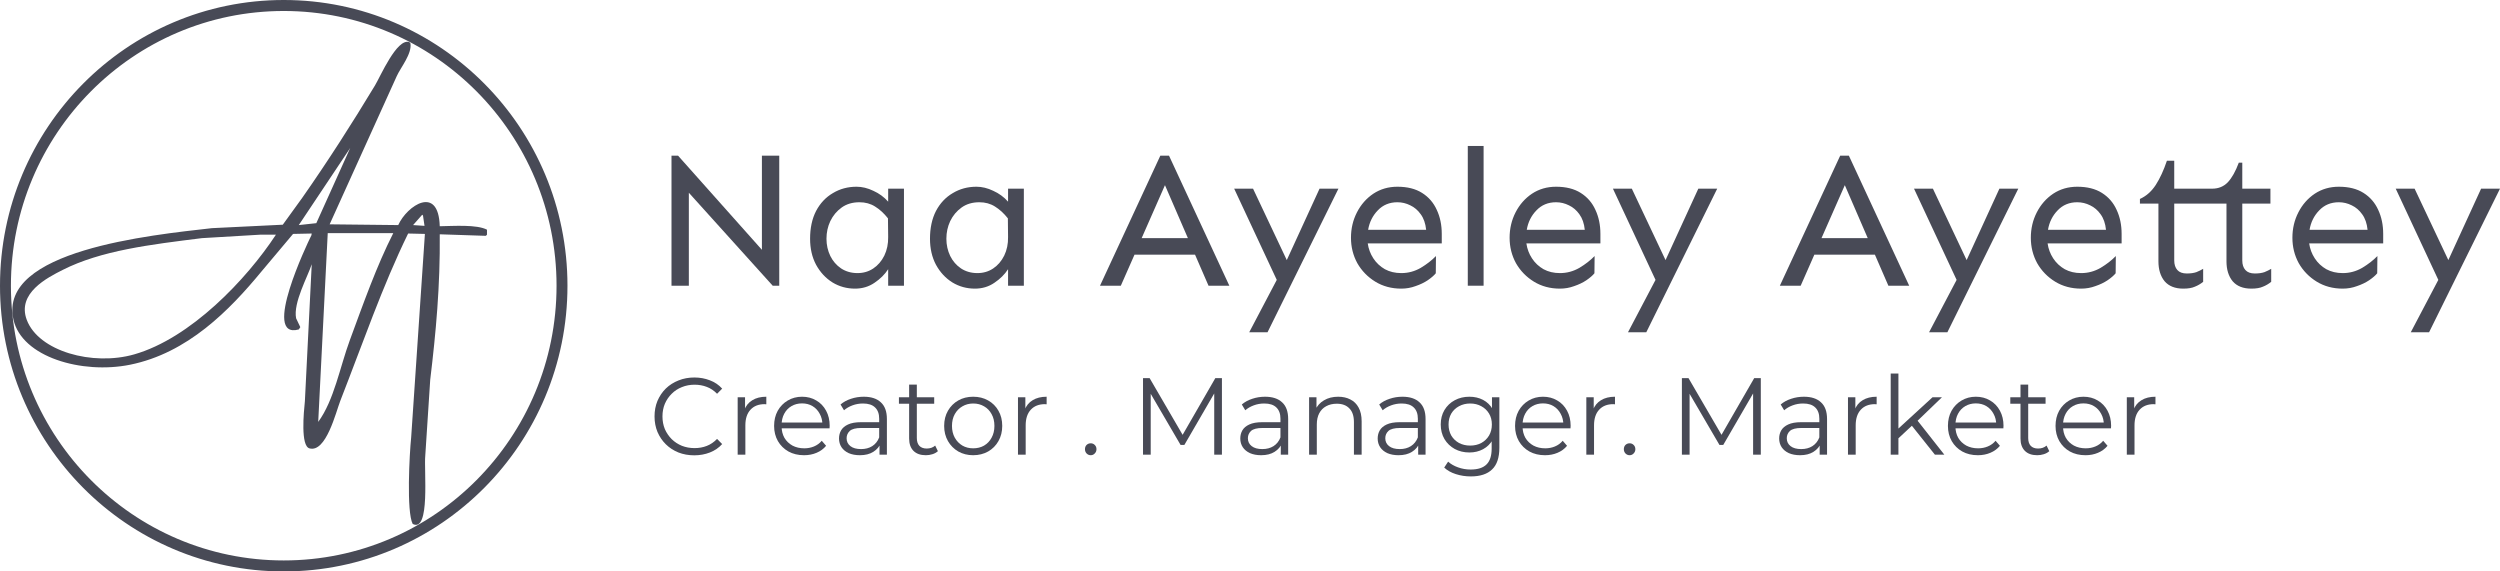 <svg width="210" height="48" viewBox="0 0 210 48" fill="none" xmlns="http://www.w3.org/2000/svg">
<path d="M65.457 13.076V24H64.907L57.863 16.19V24H56.406V13.076H56.957L64 20.984V13.076H65.457Z" fill="#484A56"/>
<path d="M71.95 15.685C72.414 15.685 72.884 15.799 73.359 16.027C73.845 16.244 74.26 16.549 74.606 16.94V15.848H75.933V24H74.606V22.614C74.325 23.049 73.942 23.429 73.456 23.755C72.981 24.081 72.436 24.245 71.821 24.245C71.13 24.245 70.498 24.071 69.926 23.723C69.354 23.364 68.895 22.869 68.55 22.239C68.215 21.609 68.048 20.88 68.048 20.054C68.048 19.152 68.215 18.375 68.55 17.723C68.895 17.07 69.365 16.57 69.959 16.223C70.552 15.864 71.216 15.685 71.95 15.685ZM72.193 16.989C71.61 16.989 71.114 17.136 70.703 17.429C70.293 17.723 69.975 18.103 69.748 18.57C69.532 19.027 69.424 19.522 69.424 20.054C69.424 20.576 69.532 21.06 69.748 21.505C69.964 21.94 70.266 22.288 70.655 22.549C71.054 22.81 71.513 22.94 72.031 22.94C72.528 22.94 72.97 22.81 73.359 22.549C73.747 22.288 74.055 21.929 74.282 21.473C74.508 21.005 74.616 20.484 74.606 19.907L74.589 18.342C74.255 17.918 73.893 17.587 73.505 17.348C73.127 17.108 72.69 16.989 72.193 16.989Z" fill="#484A56"/>
<path d="M82.021 15.685C82.486 15.685 82.955 15.799 83.43 16.027C83.916 16.244 84.331 16.549 84.677 16.94V15.848H86.004V24H84.677V22.614C84.396 23.049 84.013 23.429 83.527 23.755C83.052 24.081 82.507 24.245 81.892 24.245C81.201 24.245 80.57 24.071 79.997 23.723C79.425 23.364 78.966 22.869 78.621 22.239C78.287 21.609 78.119 20.88 78.119 20.054C78.119 19.152 78.287 18.375 78.621 17.723C78.966 17.07 79.436 16.57 80.03 16.223C80.624 15.864 81.287 15.685 82.021 15.685ZM82.264 16.989C81.681 16.989 81.185 17.136 80.775 17.429C80.364 17.723 80.046 18.103 79.819 18.57C79.603 19.027 79.496 19.522 79.496 20.054C79.496 20.576 79.603 21.06 79.819 21.505C80.035 21.94 80.337 22.288 80.726 22.549C81.125 22.81 81.584 22.94 82.102 22.94C82.599 22.94 83.041 22.81 83.43 22.549C83.819 22.288 84.126 21.929 84.353 21.473C84.58 21.005 84.688 20.484 84.677 19.907L84.661 18.342C84.326 17.918 83.964 17.587 83.576 17.348C83.198 17.108 82.761 16.989 82.264 16.989Z" fill="#484A56"/>
<path d="M98.197 13.076L103.265 24H101.516L100.383 21.391H95.299L94.149 24H92.4L97.468 13.076H98.197ZM97.857 15.554L95.898 20.005H99.784L97.857 15.554Z" fill="#484A56"/>
<path d="M105.256 15.848L108.09 21.848L110.842 15.848H112.429L106.471 27.913H104.933L107.248 23.511L103.67 15.848H105.256Z" fill="#484A56"/>
<path d="M117.384 15.685C118.215 15.685 118.906 15.858 119.456 16.206C120.007 16.554 120.417 17.027 120.687 17.625C120.968 18.223 121.108 18.897 121.108 19.647V20.446H114.89C114.955 20.902 115.112 21.321 115.36 21.701C115.608 22.081 115.932 22.386 116.331 22.614C116.731 22.831 117.19 22.94 117.708 22.94C118.291 22.94 118.836 22.793 119.343 22.5C119.85 22.196 120.277 21.864 120.622 21.505L120.606 22.956C120.455 23.141 120.228 23.337 119.926 23.544C119.635 23.739 119.294 23.902 118.906 24.033C118.528 24.174 118.129 24.245 117.708 24.245C116.887 24.245 116.159 24.049 115.522 23.658C114.885 23.266 114.383 22.75 114.016 22.109C113.66 21.456 113.482 20.744 113.482 19.973C113.482 19.201 113.649 18.489 113.984 17.837C114.318 17.185 114.777 16.663 115.36 16.271C115.954 15.88 116.628 15.685 117.384 15.685ZM117.384 16.989C116.715 16.989 116.164 17.217 115.732 17.674C115.301 18.119 115.031 18.663 114.923 19.304H119.796C119.742 18.772 119.591 18.337 119.343 18C119.106 17.663 118.814 17.413 118.469 17.25C118.123 17.076 117.762 16.989 117.384 16.989Z" fill="#484A56"/>
<path d="M124.622 12.261V24H123.294V12.261H124.622Z" fill="#484A56"/>
<path d="M130.71 15.685C131.541 15.685 132.232 15.858 132.782 16.206C133.333 16.554 133.743 17.027 134.013 17.625C134.293 18.223 134.434 18.897 134.434 19.647V20.446H128.216C128.281 20.902 128.437 21.321 128.686 21.701C128.934 22.081 129.258 22.386 129.657 22.614C130.057 22.831 130.515 22.94 131.033 22.94C131.616 22.94 132.161 22.793 132.669 22.5C133.176 22.196 133.602 21.864 133.948 21.505L133.932 22.956C133.781 23.141 133.554 23.337 133.252 23.544C132.96 23.739 132.62 23.902 132.232 24.033C131.854 24.174 131.454 24.245 131.033 24.245C130.213 24.245 129.484 24.049 128.848 23.658C128.211 23.266 127.709 22.75 127.342 22.109C126.986 21.456 126.807 20.744 126.807 19.973C126.807 19.201 126.975 18.489 127.309 17.837C127.644 17.185 128.103 16.663 128.686 16.271C129.279 15.88 129.954 15.685 130.71 15.685ZM130.71 16.989C130.04 16.989 129.49 17.217 129.058 17.674C128.626 18.119 128.356 18.663 128.248 19.304H133.122C133.068 18.772 132.917 18.337 132.669 18C132.431 17.663 132.14 17.413 131.794 17.25C131.449 17.076 131.087 16.989 130.71 16.989Z" fill="#484A56"/>
<path d="M137.073 15.848L139.906 21.848L142.659 15.848H144.246L138.287 27.913H136.749L139.064 23.511L135.486 15.848H137.073Z" fill="#484A56"/>
<path d="M155.305 13.076L160.373 24H158.624L157.491 21.391H152.406L151.257 24H149.508L154.576 13.076H155.305ZM154.965 15.554L153.005 20.005H156.891L154.965 15.554Z" fill="#484A56"/>
<path d="M162.364 15.848L165.198 21.848L167.95 15.848H169.537L163.579 27.913H162.04L164.356 23.511L160.777 15.848H162.364Z" fill="#484A56"/>
<path d="M174.492 15.685C175.323 15.685 176.014 15.858 176.564 16.206C177.115 16.554 177.525 17.027 177.795 17.625C178.076 18.223 178.216 18.897 178.216 19.647V20.446H171.998C172.063 20.902 172.22 21.321 172.468 21.701C172.716 22.081 173.04 22.386 173.439 22.614C173.839 22.831 174.297 22.94 174.816 22.94C175.398 22.94 175.944 22.793 176.451 22.5C176.958 22.196 177.385 21.864 177.73 21.505L177.714 22.956C177.563 23.141 177.336 23.337 177.034 23.544C176.742 23.739 176.402 23.902 176.014 24.033C175.636 24.174 175.237 24.245 174.816 24.245C173.995 24.245 173.267 24.049 172.63 23.658C171.993 23.266 171.491 22.75 171.124 22.109C170.768 21.456 170.59 20.744 170.59 19.973C170.59 19.201 170.757 18.489 171.092 17.837C171.426 17.185 171.885 16.663 172.468 16.271C173.061 15.88 173.736 15.685 174.492 15.685ZM174.492 16.989C173.822 16.989 173.272 17.217 172.84 17.674C172.408 18.119 172.139 18.663 172.031 19.304H176.904C176.85 18.772 176.699 18.337 176.451 18C176.213 17.663 175.922 17.413 175.577 17.25C175.231 17.076 174.87 16.989 174.492 16.989Z" fill="#484A56"/>
<path d="M182.636 13.5V15.848H185.826C186.355 15.848 186.792 15.668 187.137 15.31C187.483 14.94 187.79 14.391 188.06 13.663H188.352V15.848H190.716V17.103H188.352V21.88C188.352 22.217 188.438 22.484 188.611 22.679C188.784 22.875 189.048 22.973 189.404 22.973C189.728 22.973 189.998 22.935 190.214 22.859C190.43 22.772 190.619 22.679 190.781 22.581V23.674C190.565 23.848 190.333 23.984 190.084 24.081C189.847 24.19 189.523 24.245 189.113 24.245C188.422 24.245 187.898 24.038 187.542 23.625C187.197 23.201 187.024 22.641 187.024 21.946V17.103H182.636V21.88C182.636 22.217 182.723 22.484 182.895 22.679C183.068 22.875 183.332 22.973 183.689 22.973C184.012 22.973 184.282 22.935 184.498 22.859C184.714 22.772 184.903 22.679 185.065 22.581V23.674C184.849 23.848 184.617 23.984 184.369 24.081C184.131 24.19 183.807 24.245 183.397 24.245C182.706 24.245 182.183 24.038 181.827 23.625C181.481 23.201 181.308 22.641 181.308 21.946V17.103H179.754V16.712C180.283 16.473 180.726 16.081 181.082 15.538C181.438 14.983 181.751 14.304 182.021 13.5H182.636Z" fill="#484A56"/>
<path d="M196.464 15.685C197.295 15.685 197.986 15.858 198.536 16.206C199.087 16.554 199.497 17.027 199.767 17.625C200.048 18.223 200.188 18.897 200.188 19.647V20.446H193.97C194.035 20.902 194.192 21.321 194.44 21.701C194.688 22.081 195.012 22.386 195.411 22.614C195.811 22.831 196.27 22.94 196.788 22.94C197.371 22.94 197.916 22.793 198.423 22.5C198.93 22.196 199.357 21.864 199.702 21.505L199.686 22.956C199.535 23.141 199.308 23.337 199.006 23.544C198.714 23.739 198.374 23.902 197.986 24.033C197.608 24.174 197.209 24.245 196.788 24.245C195.967 24.245 195.239 24.049 194.602 23.658C193.965 23.266 193.463 22.75 193.096 22.109C192.74 21.456 192.562 20.744 192.562 19.973C192.562 19.201 192.729 18.489 193.064 17.837C193.398 17.185 193.857 16.663 194.44 16.271C195.034 15.88 195.708 15.685 196.464 15.685ZM196.464 16.989C195.795 16.989 195.244 17.217 194.812 17.674C194.38 18.119 194.111 18.663 194.003 19.304H198.876C198.822 18.772 198.671 18.337 198.423 18C198.186 17.663 197.894 17.413 197.549 17.25C197.203 17.076 196.842 16.989 196.464 16.989Z" fill="#484A56"/>
<path d="M202.827 15.848L205.661 21.848L208.413 15.848H210L204.041 27.913H202.503L204.819 23.511L201.24 15.848H202.827Z" fill="#484A56"/>
<path d="M58.319 38.247C57.838 38.247 57.395 38.167 56.987 38.008C56.58 37.843 56.227 37.613 55.929 37.319C55.632 37.025 55.398 36.679 55.227 36.282C55.063 35.884 54.981 35.449 54.981 34.978C54.981 34.506 55.063 34.072 55.227 33.674C55.398 33.276 55.632 32.93 55.929 32.636C56.233 32.342 56.589 32.116 56.996 31.956C57.404 31.791 57.848 31.709 58.328 31.709C58.79 31.709 59.224 31.788 59.632 31.947C60.039 32.1 60.383 32.333 60.662 32.645L60.234 33.077C59.972 32.807 59.684 32.615 59.367 32.498C59.051 32.376 58.711 32.315 58.346 32.315C57.963 32.315 57.607 32.382 57.279 32.517C56.951 32.645 56.665 32.832 56.422 33.077C56.179 33.316 55.987 33.597 55.847 33.922C55.714 34.24 55.647 34.592 55.647 34.978C55.647 35.363 55.714 35.718 55.847 36.043C55.987 36.361 56.179 36.643 56.422 36.888C56.665 37.126 56.951 37.313 57.279 37.448C57.607 37.576 57.963 37.641 58.346 37.641C58.711 37.641 59.051 37.58 59.367 37.457C59.684 37.335 59.972 37.139 60.234 36.869L60.662 37.301C60.383 37.613 60.039 37.849 59.632 38.008C59.224 38.167 58.787 38.247 58.319 38.247Z" fill="#484A56"/>
<path d="M61.964 38.192V33.371H62.584V34.684L62.52 34.454C62.654 34.087 62.879 33.808 63.195 33.619C63.511 33.423 63.903 33.325 64.371 33.325V33.958C64.347 33.958 64.323 33.958 64.299 33.958C64.274 33.952 64.25 33.949 64.226 33.949C63.721 33.949 63.326 34.105 63.04 34.417C62.754 34.724 62.611 35.161 62.611 35.731V38.192H61.964Z" fill="#484A56"/>
<path d="M67.542 38.238C67.043 38.238 66.606 38.133 66.229 37.925C65.852 37.711 65.557 37.42 65.344 37.053C65.132 36.679 65.025 36.254 65.025 35.777C65.025 35.299 65.125 34.877 65.326 34.509C65.533 34.142 65.812 33.854 66.165 33.646C66.524 33.432 66.925 33.325 67.369 33.325C67.819 33.325 68.217 33.429 68.563 33.637C68.916 33.839 69.193 34.127 69.393 34.5C69.594 34.867 69.694 35.293 69.694 35.777C69.694 35.807 69.691 35.841 69.685 35.878C69.685 35.908 69.685 35.942 69.685 35.979H65.517V35.492H69.338L69.083 35.685C69.083 35.336 69.007 35.027 68.855 34.757C68.709 34.482 68.509 34.267 68.253 34.114C67.998 33.961 67.703 33.885 67.369 33.885C67.04 33.885 66.746 33.961 66.484 34.114C66.223 34.267 66.019 34.482 65.873 34.757C65.727 35.033 65.654 35.348 65.654 35.703V35.804C65.654 36.171 65.733 36.496 65.891 36.778C66.056 37.053 66.281 37.27 66.566 37.429C66.858 37.583 67.189 37.659 67.56 37.659C67.852 37.659 68.123 37.607 68.372 37.503C68.627 37.399 68.846 37.24 69.028 37.025L69.393 37.448C69.18 37.705 68.913 37.901 68.591 38.035C68.275 38.17 67.925 38.238 67.542 38.238Z" fill="#484A56"/>
<path d="M73.879 38.192V37.126L73.851 36.952V35.17C73.851 34.76 73.736 34.445 73.505 34.225C73.28 34.004 72.942 33.894 72.493 33.894C72.182 33.894 71.888 33.946 71.608 34.05C71.328 34.154 71.091 34.292 70.897 34.463L70.605 33.977C70.848 33.769 71.14 33.609 71.48 33.499C71.821 33.383 72.179 33.325 72.556 33.325C73.176 33.325 73.654 33.481 73.988 33.793C74.329 34.099 74.499 34.568 74.499 35.198V38.192H73.879ZM72.228 38.238C71.869 38.238 71.556 38.179 71.289 38.063C71.027 37.941 70.827 37.775 70.687 37.567C70.547 37.353 70.477 37.108 70.477 36.833C70.477 36.582 70.535 36.355 70.65 36.153C70.772 35.945 70.966 35.78 71.234 35.657C71.508 35.529 71.872 35.464 72.328 35.464H73.979V35.951H72.347C71.885 35.951 71.562 36.034 71.38 36.199C71.204 36.364 71.115 36.569 71.115 36.814C71.115 37.09 71.222 37.31 71.435 37.475C71.647 37.641 71.945 37.723 72.328 37.723C72.693 37.723 73.006 37.641 73.268 37.475C73.535 37.304 73.73 37.059 73.851 36.741L73.997 37.191C73.876 37.509 73.663 37.763 73.359 37.953C73.061 38.143 72.684 38.238 72.228 38.238Z" fill="#484A56"/>
<path d="M77.771 38.238C77.321 38.238 76.975 38.115 76.731 37.87C76.488 37.625 76.367 37.279 76.367 36.833V32.306H77.014V36.796C77.014 37.078 77.084 37.295 77.224 37.448C77.37 37.601 77.576 37.677 77.844 37.677C78.13 37.677 78.367 37.595 78.555 37.429L78.783 37.898C78.656 38.014 78.501 38.1 78.318 38.155C78.142 38.21 77.96 38.238 77.771 38.238ZM75.51 33.912V33.371H78.473V33.912H75.51Z" fill="#484A56"/>
<path d="M81.744 38.238C81.282 38.238 80.866 38.133 80.495 37.925C80.13 37.711 79.841 37.42 79.629 37.053C79.416 36.679 79.309 36.254 79.309 35.777C79.309 35.293 79.416 34.867 79.629 34.5C79.841 34.133 80.13 33.845 80.495 33.637C80.86 33.429 81.276 33.325 81.744 33.325C82.218 33.325 82.638 33.429 83.003 33.637C83.374 33.845 83.662 34.133 83.869 34.5C84.082 34.867 84.188 35.293 84.188 35.777C84.188 36.254 84.082 36.679 83.869 37.053C83.662 37.42 83.374 37.711 83.003 37.925C82.632 38.133 82.212 38.238 81.744 38.238ZM81.744 37.659C82.091 37.659 82.398 37.583 82.665 37.429C82.933 37.27 83.142 37.05 83.294 36.768C83.453 36.481 83.531 36.15 83.531 35.777C83.531 35.397 83.453 35.066 83.294 34.785C83.142 34.503 82.933 34.286 82.665 34.133C82.398 33.974 82.094 33.894 81.753 33.894C81.413 33.894 81.109 33.974 80.841 34.133C80.574 34.286 80.361 34.503 80.203 34.785C80.045 35.066 79.966 35.397 79.966 35.777C79.966 36.15 80.045 36.481 80.203 36.768C80.361 37.05 80.574 37.27 80.841 37.429C81.109 37.583 81.41 37.659 81.744 37.659Z" fill="#484A56"/>
<path d="M85.51 38.192V33.371H86.13V34.684L86.066 34.454C86.2 34.087 86.425 33.808 86.741 33.619C87.057 33.423 87.449 33.325 87.917 33.325V33.958C87.893 33.958 87.869 33.958 87.844 33.958C87.82 33.952 87.796 33.949 87.772 33.949C87.267 33.949 86.872 34.105 86.586 34.417C86.3 34.724 86.157 35.161 86.157 35.731V38.192H85.51Z" fill="#484A56"/>
<path d="M91.621 38.238C91.487 38.238 91.371 38.189 91.274 38.091C91.183 37.993 91.137 37.873 91.137 37.733C91.137 37.586 91.183 37.466 91.274 37.374C91.371 37.283 91.487 37.237 91.621 37.237C91.754 37.237 91.867 37.283 91.958 37.374C92.055 37.466 92.104 37.586 92.104 37.733C92.104 37.873 92.055 37.993 91.958 38.091C91.867 38.189 91.754 38.238 91.621 38.238Z" fill="#484A56"/>
<path d="M96.013 38.192V31.764H96.569L99.487 36.778H99.195L102.086 31.764H102.642V38.192H101.995V32.783H102.15L99.487 37.374H99.168L96.487 32.783H96.66V38.192H96.013Z" fill="#484A56"/>
<path d="M107.586 38.192V37.126L107.558 36.952V35.17C107.558 34.76 107.443 34.445 107.212 34.225C106.987 34.004 106.649 33.894 106.199 33.894C105.889 33.894 105.594 33.946 105.315 34.05C105.035 34.154 104.798 34.292 104.604 34.463L104.312 33.977C104.555 33.769 104.847 33.609 105.187 33.499C105.528 33.383 105.886 33.325 106.263 33.325C106.883 33.325 107.361 33.481 107.695 33.793C108.035 34.099 108.206 34.568 108.206 35.198V38.192H107.586ZM105.935 38.238C105.576 38.238 105.263 38.179 104.996 38.063C104.734 37.941 104.534 37.775 104.394 37.567C104.254 37.353 104.184 37.108 104.184 36.833C104.184 36.582 104.242 36.355 104.357 36.153C104.479 35.945 104.673 35.78 104.941 35.657C105.215 35.529 105.579 35.464 106.035 35.464H107.686V35.951H106.053C105.591 35.951 105.269 36.034 105.087 36.199C104.911 36.364 104.822 36.569 104.822 36.814C104.822 37.09 104.929 37.31 105.142 37.475C105.354 37.641 105.652 37.723 106.035 37.723C106.4 37.723 106.713 37.641 106.975 37.475C107.242 37.304 107.437 37.059 107.558 36.741L107.704 37.191C107.582 37.509 107.37 37.763 107.066 37.953C106.768 38.143 106.391 38.238 105.935 38.238Z" fill="#484A56"/>
<path d="M112.408 33.325C112.797 33.325 113.138 33.401 113.429 33.554C113.727 33.701 113.958 33.928 114.122 34.234C114.293 34.54 114.378 34.926 114.378 35.391V38.192H113.73V35.455C113.73 34.947 113.603 34.564 113.347 34.307C113.098 34.044 112.746 33.912 112.29 33.912C111.949 33.912 111.651 33.983 111.396 34.124C111.147 34.258 110.952 34.457 110.812 34.721C110.679 34.978 110.612 35.29 110.612 35.657V38.192H109.964V33.371H110.584V34.693L110.484 34.445C110.636 34.096 110.879 33.824 111.213 33.628C111.548 33.426 111.946 33.325 112.408 33.325Z" fill="#484A56"/>
<path d="M119.127 38.192V37.126L119.1 36.952V35.17C119.1 34.76 118.984 34.445 118.753 34.225C118.528 34.004 118.191 33.894 117.741 33.894C117.431 33.894 117.136 33.946 116.856 34.05C116.577 34.154 116.339 34.292 116.145 34.463L115.853 33.977C116.096 33.769 116.388 33.609 116.729 33.499C117.069 33.383 117.428 33.325 117.805 33.325C118.425 33.325 118.902 33.481 119.236 33.793C119.577 34.099 119.747 34.568 119.747 35.198V38.192H119.127ZM117.476 38.238C117.118 38.238 116.805 38.179 116.537 38.063C116.276 37.941 116.075 37.775 115.935 37.567C115.795 37.353 115.725 37.108 115.725 36.833C115.725 36.582 115.783 36.355 115.899 36.153C116.02 35.945 116.215 35.78 116.482 35.657C116.756 35.529 117.121 35.464 117.577 35.464H119.227V35.951H117.595C117.133 35.951 116.811 36.034 116.628 36.199C116.452 36.364 116.364 36.569 116.364 36.814C116.364 37.09 116.47 37.31 116.683 37.475C116.896 37.641 117.194 37.723 117.577 37.723C117.941 37.723 118.255 37.641 118.516 37.475C118.783 37.304 118.978 37.059 119.1 36.741L119.245 37.191C119.124 37.509 118.911 37.763 118.607 37.953C118.309 38.143 117.932 38.238 117.476 38.238Z" fill="#484A56"/>
<path d="M123.548 40.019C123.111 40.019 122.691 39.955 122.29 39.826C121.889 39.698 121.563 39.514 121.314 39.275L121.642 38.779C121.867 38.981 122.144 39.141 122.472 39.257C122.807 39.379 123.159 39.441 123.53 39.441C124.138 39.441 124.585 39.297 124.871 39.009C125.156 38.727 125.299 38.286 125.299 37.687V36.484L125.39 35.657L125.326 34.831V33.371H125.947V37.604C125.947 38.437 125.743 39.046 125.336 39.431C124.934 39.823 124.339 40.019 123.548 40.019ZM123.43 38.008C122.974 38.008 122.563 37.91 122.199 37.714C121.834 37.512 121.545 37.234 121.332 36.879C121.126 36.523 121.022 36.116 121.022 35.657C121.022 35.198 121.126 34.794 121.332 34.445C121.545 34.09 121.834 33.815 122.199 33.619C122.563 33.423 122.974 33.325 123.43 33.325C123.855 33.325 124.238 33.413 124.579 33.591C124.919 33.769 125.19 34.032 125.39 34.381C125.591 34.73 125.691 35.155 125.691 35.657C125.691 36.159 125.591 36.585 125.39 36.934C125.19 37.283 124.919 37.549 124.579 37.733C124.238 37.916 123.855 38.008 123.43 38.008ZM123.494 37.429C123.846 37.429 124.159 37.356 124.433 37.209C124.706 37.056 124.922 36.848 125.08 36.585C125.238 36.315 125.317 36.006 125.317 35.657C125.317 35.308 125.238 35.002 125.08 34.739C124.922 34.476 124.706 34.271 124.433 34.124C124.159 33.971 123.846 33.894 123.494 33.894C123.147 33.894 122.834 33.971 122.554 34.124C122.281 34.271 122.065 34.476 121.907 34.739C121.755 35.002 121.679 35.308 121.679 35.657C121.679 36.006 121.755 36.315 121.907 36.585C122.065 36.848 122.281 37.056 122.554 37.209C122.834 37.356 123.147 37.429 123.494 37.429Z" fill="#484A56"/>
<path d="M129.782 38.238C129.283 38.238 128.846 38.133 128.469 37.925C128.092 37.711 127.797 37.42 127.584 37.053C127.371 36.679 127.265 36.254 127.265 35.777C127.265 35.299 127.365 34.877 127.566 34.509C127.773 34.142 128.052 33.854 128.405 33.646C128.764 33.432 129.165 33.325 129.609 33.325C130.058 33.325 130.457 33.429 130.803 33.637C131.156 33.839 131.432 34.127 131.633 34.5C131.834 34.867 131.934 35.293 131.934 35.777C131.934 35.807 131.931 35.841 131.925 35.878C131.925 35.908 131.925 35.942 131.925 35.979H127.757V35.492H131.578L131.323 35.685C131.323 35.336 131.247 35.027 131.095 34.757C130.949 34.482 130.748 34.267 130.493 34.114C130.238 33.961 129.943 33.885 129.609 33.885C129.28 33.885 128.985 33.961 128.724 34.114C128.463 34.267 128.259 34.482 128.113 34.757C127.967 35.033 127.894 35.348 127.894 35.703V35.804C127.894 36.171 127.973 36.496 128.131 36.778C128.295 37.053 128.52 37.27 128.806 37.429C129.098 37.583 129.429 37.659 129.8 37.659C130.092 37.659 130.362 37.607 130.612 37.503C130.867 37.399 131.086 37.24 131.268 37.025L131.633 37.448C131.42 37.705 131.153 37.901 130.831 38.035C130.514 38.17 130.165 38.238 129.782 38.238Z" fill="#484A56"/>
<path d="M133.252 38.192V33.371H133.872V34.684L133.808 34.454C133.942 34.087 134.167 33.808 134.483 33.619C134.799 33.423 135.191 33.325 135.659 33.325V33.958C135.635 33.958 135.611 33.958 135.586 33.958C135.562 33.952 135.538 33.949 135.513 33.949C135.009 33.949 134.614 34.105 134.328 34.417C134.042 34.724 133.899 35.161 133.899 35.731V38.192H133.252Z" fill="#484A56"/>
<path d="M136.887 38.238C136.753 38.238 136.637 38.189 136.54 38.091C136.449 37.993 136.403 37.873 136.403 37.733C136.403 37.586 136.449 37.466 136.54 37.374C136.637 37.283 136.753 37.237 136.887 37.237C137.02 37.237 137.133 37.283 137.224 37.374C137.321 37.466 137.37 37.586 137.37 37.733C137.37 37.873 137.321 37.993 137.224 38.091C137.133 38.189 137.02 38.238 136.887 38.238Z" fill="#484A56"/>
<path d="M141.279 38.192V31.764H141.835L144.753 36.778H144.461L147.352 31.764H147.908V38.192H147.261V32.783H147.416L144.753 37.374H144.434L141.753 32.783H141.926V38.192H141.279Z" fill="#484A56"/>
<path d="M152.852 38.192V37.126L152.824 36.952V35.17C152.824 34.76 152.709 34.445 152.478 34.225C152.253 34.004 151.915 33.894 151.466 33.894C151.155 33.894 150.861 33.946 150.581 34.05C150.301 34.154 150.064 34.292 149.87 34.463L149.578 33.977C149.821 33.769 150.113 33.609 150.453 33.499C150.794 33.383 151.152 33.325 151.529 33.325C152.149 33.325 152.627 33.481 152.961 33.793C153.302 34.099 153.472 34.568 153.472 35.198V38.192H152.852ZM151.201 38.238C150.842 38.238 150.529 38.179 150.262 38.063C150 37.941 149.8 37.775 149.66 37.567C149.52 37.353 149.45 37.108 149.45 36.833C149.45 36.582 149.508 36.355 149.623 36.153C149.745 35.945 149.94 35.78 150.207 35.657C150.481 35.529 150.845 35.464 151.301 35.464H152.952V35.951H151.32C150.858 35.951 150.535 36.034 150.353 36.199C150.177 36.364 150.089 36.569 150.089 36.814C150.089 37.09 150.195 37.31 150.408 37.475C150.62 37.641 150.918 37.723 151.301 37.723C151.666 37.723 151.979 37.641 152.241 37.475C152.508 37.304 152.703 37.059 152.824 36.741L152.97 37.191C152.849 37.509 152.636 37.763 152.332 37.953C152.034 38.143 151.657 38.238 151.201 38.238Z" fill="#484A56"/>
<path d="M155.23 38.192V33.371H155.85V34.684L155.787 34.454C155.92 34.087 156.145 33.808 156.461 33.619C156.778 33.423 157.17 33.325 157.638 33.325V33.958C157.613 33.958 157.589 33.958 157.565 33.958C157.54 33.952 157.516 33.949 157.492 33.949C156.987 33.949 156.592 34.105 156.306 34.417C156.021 34.724 155.878 35.161 155.878 35.731V38.192H155.23Z" fill="#484A56"/>
<path d="M159.33 36.943L159.348 36.107L162.33 33.371H163.123L161.017 35.4L160.652 35.712L159.33 36.943ZM158.819 38.192V31.378H159.467V38.192H158.819ZM162.531 38.192L160.534 35.685L160.953 35.18L163.324 38.192H162.531Z" fill="#484A56"/>
<path d="M166.143 38.238C165.644 38.238 165.206 38.133 164.829 37.925C164.452 37.711 164.158 37.42 163.945 37.053C163.732 36.679 163.626 36.254 163.626 35.777C163.626 35.299 163.726 34.877 163.927 34.509C164.133 34.142 164.413 33.854 164.766 33.646C165.124 33.432 165.525 33.325 165.969 33.325C166.419 33.325 166.817 33.429 167.164 33.637C167.516 33.839 167.793 34.127 167.994 34.5C168.194 34.867 168.295 35.293 168.295 35.777C168.295 35.807 168.292 35.841 168.286 35.878C168.286 35.908 168.286 35.942 168.286 35.979H164.118V35.492H167.939L167.684 35.685C167.684 35.336 167.608 35.027 167.456 34.757C167.31 34.482 167.109 34.267 166.854 34.114C166.599 33.961 166.304 33.885 165.969 33.885C165.641 33.885 165.346 33.961 165.085 34.114C164.823 34.267 164.62 34.482 164.474 34.757C164.328 35.033 164.255 35.348 164.255 35.703V35.804C164.255 36.171 164.334 36.496 164.492 36.778C164.656 37.053 164.881 37.27 165.167 37.429C165.459 37.583 165.79 37.659 166.161 37.659C166.453 37.659 166.723 37.607 166.972 37.503C167.228 37.399 167.447 37.24 167.629 37.025L167.994 37.448C167.781 37.705 167.513 37.901 167.191 38.035C166.875 38.17 166.526 38.238 166.143 38.238Z" fill="#484A56"/>
<path d="M171.126 38.238C170.676 38.238 170.33 38.115 170.087 37.87C169.844 37.625 169.722 37.279 169.722 36.833V32.306H170.369V36.796C170.369 37.078 170.439 37.295 170.579 37.448C170.725 37.601 170.932 37.677 171.199 37.677C171.485 37.677 171.722 37.595 171.911 37.429L172.139 37.898C172.011 38.014 171.856 38.1 171.673 38.155C171.497 38.21 171.315 38.238 171.126 38.238ZM168.865 33.912V33.371H171.828V33.912H168.865Z" fill="#484A56"/>
<path d="M175.182 38.238C174.683 38.238 174.245 38.133 173.868 37.925C173.491 37.711 173.197 37.42 172.984 37.053C172.771 36.679 172.665 36.254 172.665 35.777C172.665 35.299 172.765 34.877 172.966 34.509C173.172 34.142 173.452 33.854 173.805 33.646C174.163 33.432 174.564 33.325 175.008 33.325C175.458 33.325 175.856 33.429 176.203 33.637C176.555 33.839 176.832 34.127 177.033 34.5C177.233 34.867 177.334 35.293 177.334 35.777C177.334 35.807 177.331 35.841 177.325 35.878C177.325 35.908 177.325 35.942 177.325 35.979H173.157V35.492H176.978L176.723 35.685C176.723 35.336 176.647 35.027 176.495 34.757C176.349 34.482 176.148 34.267 175.893 34.114C175.637 33.961 175.343 33.885 175.008 33.885C174.68 33.885 174.385 33.961 174.124 34.114C173.862 34.267 173.659 34.482 173.513 34.757C173.367 35.033 173.294 35.348 173.294 35.703V35.804C173.294 36.171 173.373 36.496 173.531 36.778C173.695 37.053 173.92 37.27 174.206 37.429C174.498 37.583 174.829 37.659 175.2 37.659C175.492 37.659 175.762 37.607 176.011 37.503C176.267 37.399 176.486 37.24 176.668 37.025L177.033 37.448C176.82 37.705 176.552 37.901 176.23 38.035C175.914 38.17 175.565 38.238 175.182 38.238Z" fill="#484A56"/>
<path d="M178.652 38.192V33.371H179.272V34.684L179.208 34.454C179.342 34.087 179.566 33.808 179.883 33.619C180.199 33.423 180.591 33.325 181.059 33.325V33.958C181.035 33.958 181.01 33.958 180.986 33.958C180.962 33.952 180.937 33.949 180.913 33.949C180.408 33.949 180.013 34.105 179.728 34.417C179.442 34.724 179.299 35.161 179.299 35.731V38.192H178.652Z" fill="#484A56"/>
<path fill-rule="evenodd" clip-rule="evenodd" d="M23.834 0C36.996 0 47.667 10.745 47.667 24C47.667 37.255 36.996 48 23.834 48C10.671 48 0 37.255 0 24C0 10.745 10.671 0 23.834 0ZM23.834 0.923C36.49 0.923 46.75 11.255 46.75 24C46.75 36.745 36.49 47.077 23.834 47.077C11.177 47.077 0.917 36.745 0.917 24C0.917 11.255 11.177 0.923 23.834 0.923ZM36.939 19.681C36.983 23.972 36.617 27.935 36.139 31.895C36 34.022 35.862 36.148 35.723 38.276C35.602 39.473 36.156 44.773 34.667 44.012C34.135 43.01 34.393 38.128 34.539 36.729C34.923 31.036 35.307 25.343 35.691 19.649L34.283 19.616C32.124 24.026 30.455 28.895 28.586 33.667C28.221 34.599 27.392 38.051 25.994 37.663C25.243 37.455 25.512 34.649 25.61 33.7C25.802 29.865 25.994 26.03 26.186 22.195C25.862 23.208 24.611 25.447 24.874 26.738C24.991 26.986 25.108 27.233 25.226 27.48L25.098 27.673C21.91 28.558 25.924 20.256 26.026 20.035C26.069 19.949 26.111 19.863 26.154 19.777L26.186 19.616L24.618 19.649C23.733 20.701 22.847 21.754 21.962 22.807C19.285 26.055 15.764 29.661 10.92 30.638C6.879 31.453 1.826 29.995 1.127 26.835C-0.157 21.027 12.67 19.749 17.801 19.165L23.754 18.875C24.298 18.123 24.842 17.371 25.386 16.619C27.515 13.581 29.558 10.394 31.499 7.177C31.954 6.421 33.337 3.188 34.379 3.535L34.475 3.632C34.631 4.505 33.64 5.686 33.323 6.403L27.69 18.843L33.451 18.907C34.185 17.27 36.836 15.491 36.939 19.004C38.107 18.986 40.05 18.843 40.907 19.294V19.713L40.812 19.81L36.939 19.681ZM29.418 12.43L25.098 18.907L26.57 18.746C27.519 16.641 28.469 14.535 29.418 12.43ZM35.659 18.972C35.616 18.682 35.574 18.392 35.531 18.102L35.467 18.037C35.211 18.327 34.955 18.617 34.699 18.907C35.019 18.929 35.339 18.95 35.659 18.972ZM27.53 19.584C27.264 24.869 26.997 30.154 26.73 35.44C28.064 33.623 28.554 30.829 29.386 28.575C30.534 25.469 31.622 22.368 33.035 19.584H27.53ZM21.866 19.713C20.233 19.81 18.601 19.906 16.969 20.003C12.622 20.544 8.48 21.042 5.256 22.678C3.979 23.326 1.407 24.625 2.248 26.867C3.237 29.506 7.78 30.767 11.273 29.768C16.014 28.411 20.714 23.468 23.178 19.713H21.866Z" fill="#484A56"/>
</svg>
